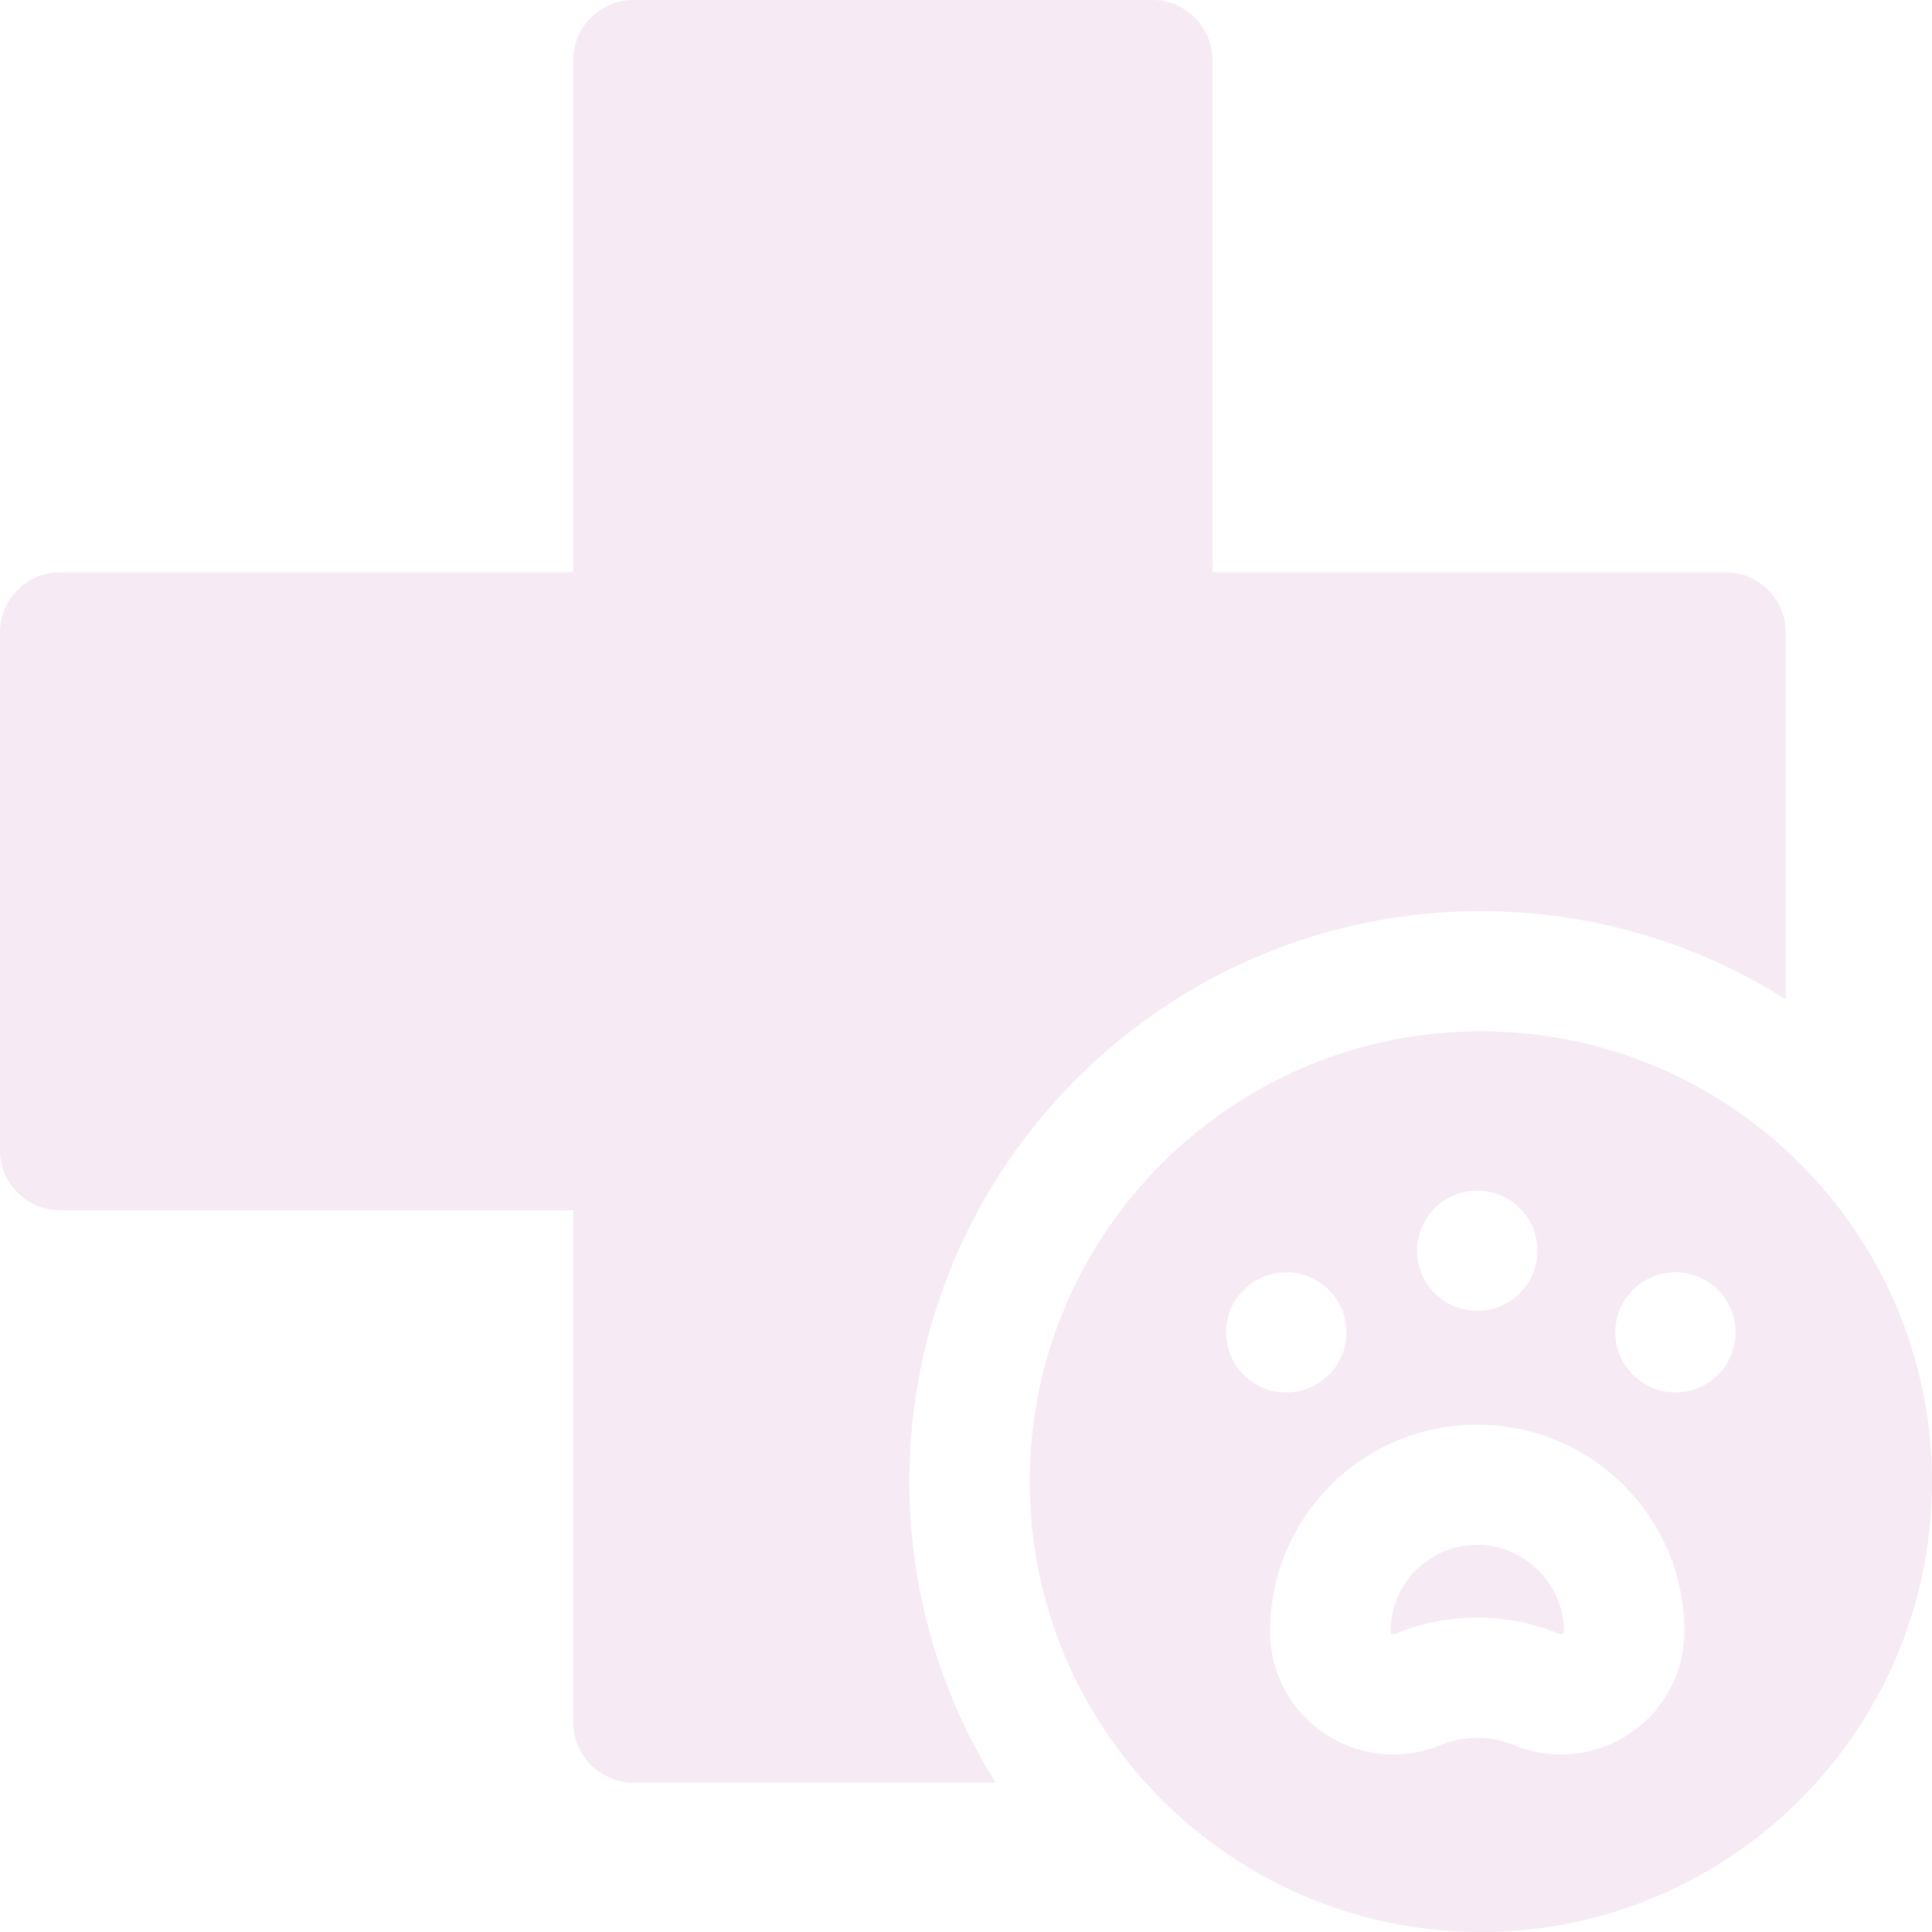 <svg width="181" height="181" viewBox="0 0 181 181" fill="none" xmlns="http://www.w3.org/2000/svg">
<g clip-path="url(#clip0_298_3695)">
<path d="M96.469 138.809C96.469 162.073 115.429 181 138.735 181C162.041 181 181 162.073 181 138.809C181 115.544 162.04 96.617 138.734 96.617C115.429 96.617 96.469 115.544 96.469 138.809ZM114.865 124.824C114.865 121.715 117.389 119.195 120.503 119.195C123.617 119.195 126.142 121.715 126.142 124.824C126.142 127.933 123.617 130.453 120.503 130.453C117.389 130.453 114.865 127.933 114.865 124.824ZM152.663 162.418C149.433 164.569 145.362 164.963 141.773 163.471C139.637 162.582 137.156 162.582 135.018 163.471C133.578 164.07 132.059 164.365 130.547 164.365C128.302 164.366 126.074 163.714 124.142 162.439C120.946 160.329 119.022 156.792 118.994 152.978V152.937L118.993 152.836C118.993 147.65 121.02 142.778 124.699 139.118C128.363 135.472 133.225 133.467 138.395 133.467H138.462C148.746 133.501 157.228 141.55 157.771 151.792C157.79 152.137 157.799 152.486 157.799 152.83C157.801 156.69 155.881 160.275 152.663 162.418ZM156.966 119.195C160.08 119.195 162.604 121.715 162.604 124.824C162.604 127.933 160.08 130.453 156.966 130.453C153.852 130.453 151.327 127.932 151.327 124.824C151.327 121.715 153.852 119.195 156.966 119.195ZM144.035 117.176C144.035 120.285 141.511 122.805 138.396 122.805C135.282 122.805 132.758 120.284 132.758 117.176C132.758 114.067 135.282 111.547 138.396 111.547C141.511 111.547 144.035 114.067 144.035 117.176Z" fill="#A6308C" fill-opacity="0.1"/>
<path d="M138.423 144.725C136.262 144.713 134.2 145.558 132.659 147.091C131.118 148.624 130.27 150.664 130.27 152.836L130.27 152.896C130.27 152.95 130.27 152.989 130.363 153.05C130.513 153.149 130.63 153.1 130.68 153.079C133.131 152.06 135.726 151.544 138.395 151.544C141.064 151.544 143.658 152.06 146.108 153.078C146.167 153.103 146.266 153.145 146.403 153.054C146.521 152.975 146.521 152.9 146.521 152.833C146.521 152.684 146.517 152.536 146.509 152.389C146.285 148.176 142.658 144.739 138.423 144.725Z" fill="#A6308C" fill-opacity="0.1"/>
<path d="M85.191 138.809C85.191 109.337 109.21 85.36 138.734 85.36C149.227 85.36 159.024 88.392 167.296 93.619V59.244C167.296 56.135 164.771 53.615 161.657 53.615H113.586V5.629C113.586 2.52 111.062 0 107.948 0H59.349C56.234 0 53.71 2.52 53.71 5.629V53.615H5.639C2.524 53.615 0 56.135 0 59.244V107.757C0 110.865 2.524 113.385 5.639 113.385H53.71V161.371C53.71 164.48 56.234 167 59.348 167H93.264C88.151 158.811 85.191 149.149 85.191 138.809Z" fill="#A6308C" fill-opacity="0.1"/>
</g>
<defs>
<clipPath id="clip0_298_3695">
<rect width="181" height="181" fill="white"/>
</clipPath>
</defs>
</svg>
